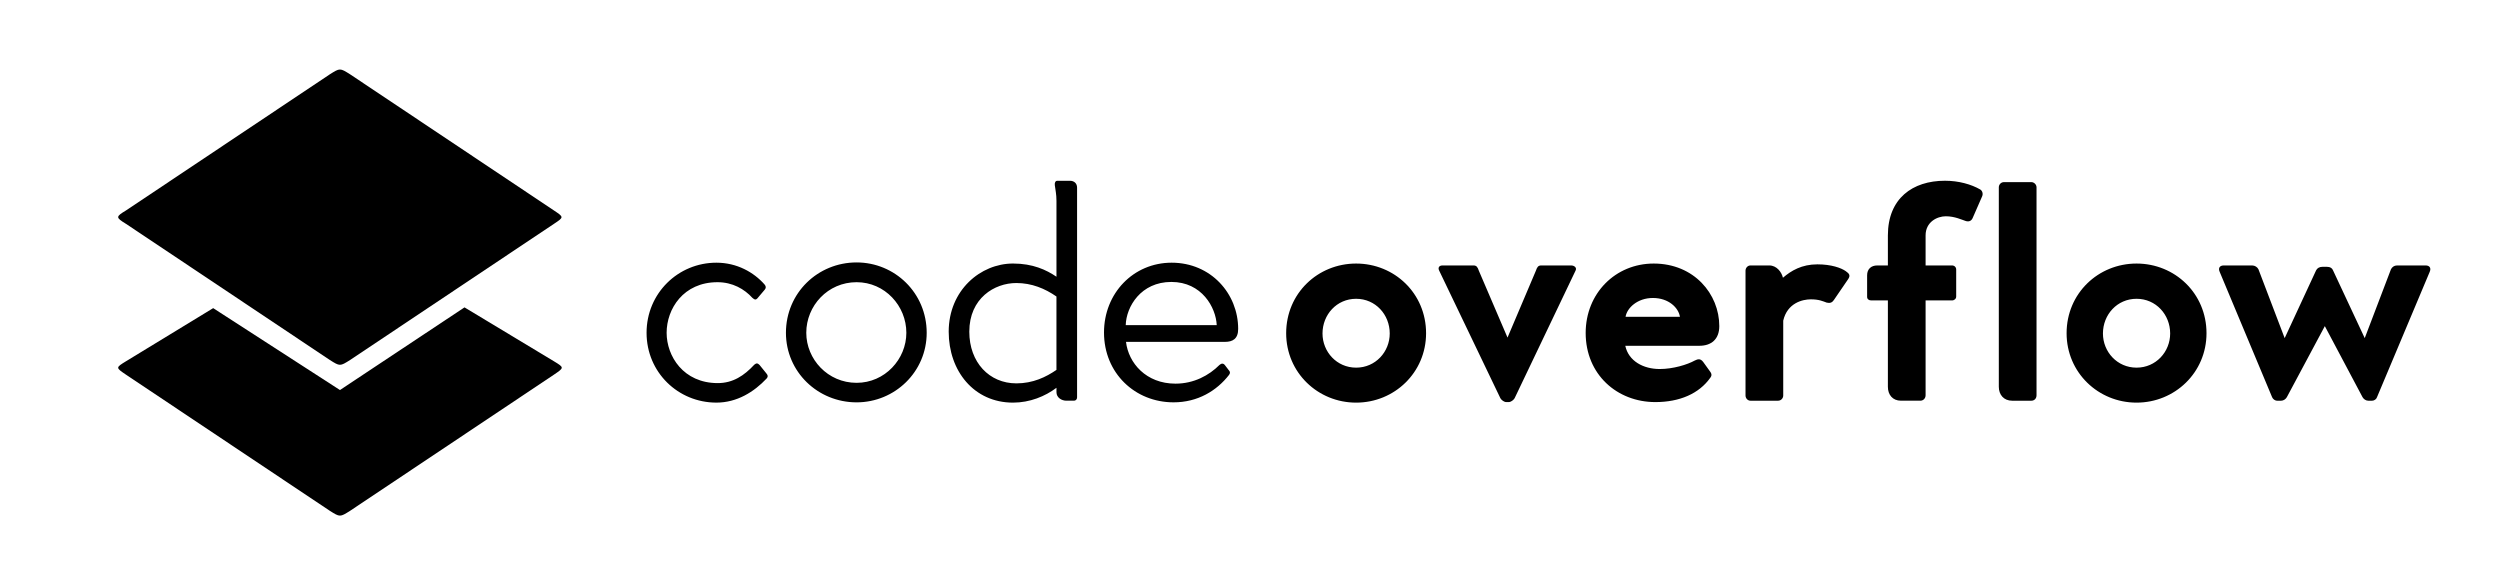 
        <svg xmlns="http://www.w3.org/2000/svg" xmlns:xlink="http://www.w3.org/1999/xlink" version="1.1" width="3176.673" height="743.868" viewBox="0 0 3176.673 743.868">
			
			<g transform="scale(8.834) translate(10, 10)">
				<defs id="SvgjsDefs4559"><linearGradient id="SvgjsLinearGradient4566"><stop id="SvgjsStop4567" stop-color="#ef4136" offset="0"/><stop id="SvgjsStop4568" stop-color="#fbb040" offset="1"/></linearGradient></defs><g id="SvgjsG4560" featureKey="nRdZyp-0" transform="matrix(0.638,0,0,0.638,7,0.182)" fill="#000"><path xmlns="http://www.w3.org/2000/svg" d="M78.078,53.341L50,71.975L21.417,53.51L1.771,65.483c-2.361,1.454-2.361,1.433,0,3.035L47.723,99.21  c2.277,1.433,2.277,1.433,4.553,0l45.953-30.691c2.361-1.602,2.361-1.602,0-3.035L78.078,53.341z M52.277,0.79  C50-0.643,50-0.643,47.723,0.79L1.771,31.482c-2.361,1.433-2.361,1.581,0,3.035l45.953,30.691c2.277,1.433,2.277,1.433,4.553,0  l45.953-30.691c2.298-1.518,2.277-1.518,0-3.035L52.277,0.79z"/></g><g id="SvgjsG4561" featureKey="nameLeftFeature-0" transform="matrix(2.333,0,0,2.333,81.419,0.976)" fill="#000"><path d="M8.068 18.322 c0.102 0.119 0.102 0.204 0.017 0.305 c-0.78 0.831 -1.831 1.491 -3.102 1.491 c-2.356 0 -4.305 -1.864 -4.305 -4.305 s1.949 -4.322 4.305 -4.322 c1.271 0 2.305 0.593 2.966 1.339 c0.102 0.119 0.102 0.22 0.017 0.322 l-0.458 0.542 c-0.085 0.085 -0.153 0.102 -0.305 -0.034 c-0.491 -0.542 -1.22 -0.966 -2.152 -0.966 c-2.102 0 -3.136 1.644 -3.136 3.119 c0 1.441 1.034 3.102 3.152 3.102 c0.933 0 1.627 -0.458 2.254 -1.136 c0.136 -0.119 0.22 -0.085 0.322 0.017 z M13.627 20.102 c2.356 0 4.322 -1.881 4.322 -4.288 c0 -2.458 -1.966 -4.339 -4.322 -4.339 c-2.39 0 -4.356 1.881 -4.356 4.339 c0 2.407 1.966 4.288 4.356 4.288 z M13.627 18.898 c-1.78 0 -3.102 -1.458 -3.102 -3.085 c0 -1.661 1.322 -3.119 3.102 -3.119 c1.746 0 3.068 1.458 3.068 3.119 c0 1.627 -1.322 3.085 -3.068 3.085 z M26.78 6.441 c0.271 0 0.441 0.169 0.441 0.424 l0 12.932 c0 0.119 -0.085 0.203 -0.187 0.203 l-0.474 0 c-0.288 0 -0.61 -0.186 -0.61 -0.525 l0 -0.271 c-0.695 0.526 -1.644 0.915 -2.678 0.915 c-2.407 0 -3.966 -1.949 -3.966 -4.373 c0 -2.559 1.966 -4.203 3.966 -4.203 c1.22 0 2.051 0.39 2.678 0.814 l0 -4.678 c0 -0.424 -0.068 -0.678 -0.102 -0.966 c-0.017 -0.153 0.034 -0.271 0.153 -0.271 l0.78 0 z M23.474 18.932 c1.034 0 1.831 -0.39 2.475 -0.831 l0 -4.525 c-0.712 -0.492 -1.525 -0.831 -2.475 -0.831 c-1.339 0 -2.898 0.932 -2.898 3 c0 1.898 1.237 3.186 2.898 3.186 z M36.339 16.373 c0.475 0 0.814 -0.187 0.814 -0.797 c0 -2.17 -1.678 -4.085 -4.102 -4.085 c-2.356 0 -4.17 1.881 -4.17 4.305 c0 2.509 1.915 4.305 4.288 4.305 c1.492 0 2.661 -0.712 3.424 -1.695 c0.085 -0.119 0.068 -0.203 -0.034 -0.305 l-0.22 -0.288 c-0.102 -0.136 -0.22 -0.119 -0.339 -0.017 c-0.644 0.644 -1.576 1.153 -2.712 1.153 c-1.814 0 -2.898 -1.271 -3.051 -2.576 l6.101 0 z M30.22 15.339 c0.034 -1.136 0.932 -2.661 2.814 -2.661 s2.746 1.576 2.797 2.661 l-5.61 0 z"/></g><g id="SvgjsG4562" featureKey="nameRightFeature-0" transform="matrix(2.319,0,0,2.319,173.428,1.258)" fill="#000"><path d="M5.017 20.119 c2.373 0 4.339 -1.864 4.339 -4.305 c0 -2.475 -1.966 -4.322 -4.339 -4.322 s-4.339 1.847 -4.339 4.322 c0 2.441 1.966 4.305 4.339 4.305 z M5.017 17.949 c-1.203 0 -2.085 -0.983 -2.085 -2.119 c0 -1.169 0.881 -2.152 2.085 -2.152 s2.085 0.983 2.085 2.152 c0 1.136 -0.881 2.119 -2.085 2.119 z M18.356 11.61 l-1.865 0 c-0.186 0 -0.254 0.119 -0.322 0.322 l-1.762 4.152 l-1.78 -4.152 c-0.068 -0.203 -0.136 -0.322 -0.322 -0.322 l-1.932 0 c-0.186 0 -0.305 0.119 -0.204 0.322 l3.797 7.915 c0.068 0.119 0.237 0.237 0.356 0.237 l0.169 0 c0.119 0 0.288 -0.118 0.356 -0.237 l3.78 -7.915 c0.102 -0.187 -0.085 -0.322 -0.271 -0.322 z M26.305 16.593 c0.746 0 1.238 -0.407 1.238 -1.22 c0 -1.983 -1.559 -3.881 -4.068 -3.881 c-2.373 0 -4.22 1.847 -4.22 4.305 c0 2.576 1.949 4.288 4.322 4.288 c1.508 0 2.712 -0.525 3.407 -1.508 c0.119 -0.153 0.085 -0.271 -0.051 -0.441 l-0.39 -0.542 c-0.169 -0.22 -0.322 -0.186 -0.525 -0.085 c-0.458 0.254 -1.339 0.525 -2.17 0.525 c-1.017 0 -1.932 -0.492 -2.136 -1.44 l4.593 0 z M21.729 14.797 c0.085 -0.542 0.729 -1.169 1.695 -1.169 c0.983 0 1.593 0.61 1.678 1.169 l-3.373 0 z M35.39 11.966 c0.22 0.153 0.305 0.271 0.136 0.508 l-0.881 1.288 c-0.102 0.153 -0.237 0.203 -0.441 0.153 c-0.237 -0.085 -0.475 -0.203 -0.983 -0.203 c-0.508 0 -1.458 0.22 -1.712 1.322 l0 4.644 c0 0.169 -0.136 0.322 -0.322 0.322 l-1.712 0 c-0.169 0 -0.305 -0.152 -0.305 -0.322 l0 -7.746 c0 -0.169 0.136 -0.322 0.305 -0.322 l1.169 0 c0.458 0 0.763 0.407 0.847 0.763 c0.509 -0.441 1.17 -0.831 2.136 -0.831 c0.864 0 1.475 0.22 1.763 0.424 z M43.729 6.898 c0.136 0.085 0.186 0.271 0.118 0.424 l-0.593 1.356 c-0.085 0.187 -0.254 0.237 -0.441 0.17 c-0.22 -0.068 -0.661 -0.288 -1.22 -0.288 c-0.542 0 -1.254 0.356 -1.254 1.186 l0 1.864 l1.644 0 c0.136 0 0.254 0.102 0.254 0.254 l0 1.678 c0 0.136 -0.119 0.237 -0.254 0.237 l-1.644 0 l0 5.881 c0 0.203 -0.153 0.339 -0.322 0.339 l-1.203 0 c-0.525 0 -0.814 -0.373 -0.814 -0.864 l0 -5.356 l-1.034 0 c-0.153 0 -0.254 -0.085 -0.254 -0.22 l0 -1.339 c0 -0.39 0.254 -0.61 0.627 -0.61 l0.661 0 l0 -1.864 c0 -2.288 1.525 -3.39 3.542 -3.39 c0.847 0 1.627 0.22 2.186 0.542 z M46.898 6.441 l-1.695 -0 c-0.187 0 -0.322 0.153 -0.322 0.322 l0 12.373 c0 0.492 0.305 0.864 0.831 0.864 l1.186 0 c0.186 0 0.322 -0.135 0.322 -0.339 l0 -12.898 c0 -0.169 -0.153 -0.322 -0.322 -0.322 z M53.424 20.119 c2.373 0 4.339 -1.864 4.339 -4.305 c0 -2.475 -1.966 -4.322 -4.339 -4.322 s-4.339 1.847 -4.339 4.322 c0 2.441 1.966 4.305 4.339 4.305 z M53.424 17.949 c-1.203 0 -2.085 -0.983 -2.085 -2.119 c0 -1.169 0.881 -2.152 2.085 -2.152 s2.085 0.983 2.085 2.152 c0 1.136 -0.881 2.119 -2.085 2.119 z M71.356 11.61 c0.237 0 0.356 0.153 0.254 0.39 l-3.271 7.78 c-0.034 0.119 -0.169 0.22 -0.305 0.22 l-0.237 0 c-0.153 0 -0.288 -0.102 -0.356 -0.22 l-2.339 -4.407 l-2.356 4.407 c-0.068 0.119 -0.203 0.22 -0.356 0.22 l-0.237 0 c-0.153 0 -0.271 -0.102 -0.322 -0.22 l-3.254 -7.78 c-0.102 -0.237 0.017 -0.39 0.254 -0.39 l1.763 0 c0.169 0 0.322 0.102 0.39 0.237 l1.627 4.271 l1.949 -4.203 c0.068 -0.136 0.203 -0.22 0.39 -0.22 l0.288 0 c0.203 0 0.322 0.085 0.373 0.22 l1.966 4.203 l1.627 -4.271 c0.068 -0.136 0.203 -0.237 0.373 -0.237 l1.78 0 z"/></g>
			</g>
		</svg>
	